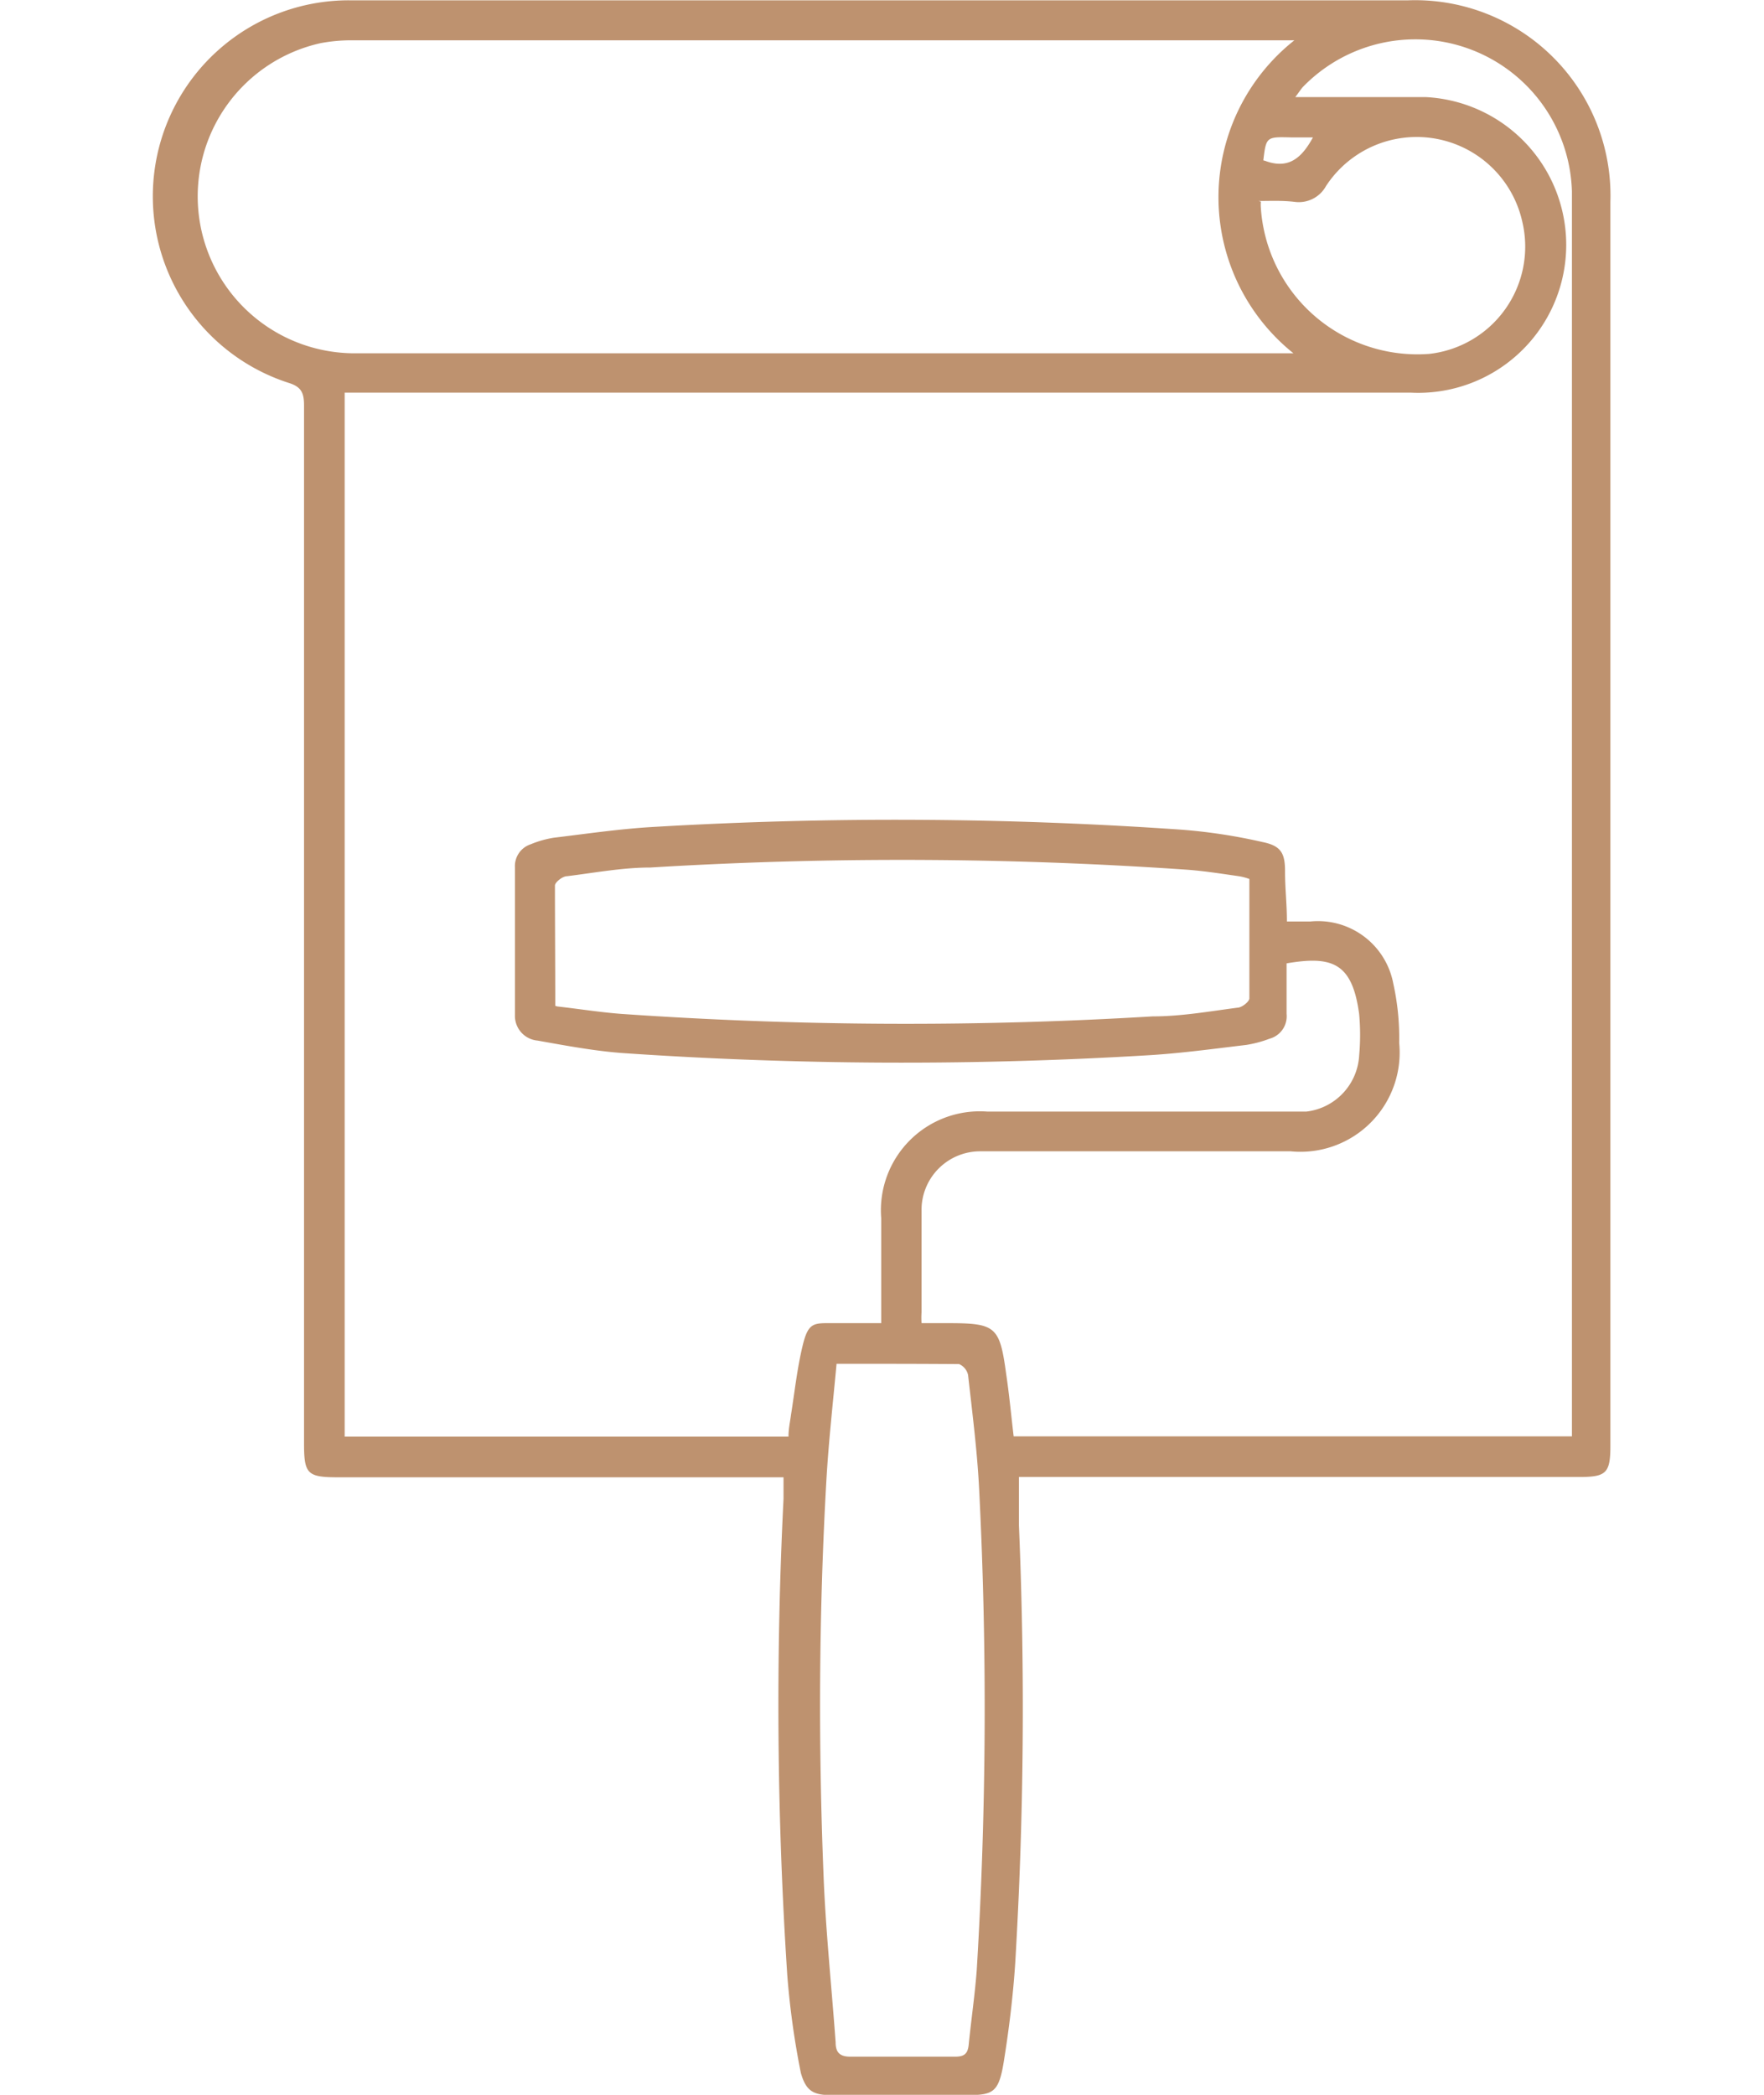 <svg xmlns="http://www.w3.org/2000/svg" width="80px" height="95px" viewBox="0 0 47.01 67.54">
<path fill="#be926f" d="M504.88,513.66c0,.55,0,1.05,0,1.55a138.56,138.56,0,0,1-.12,14.12c-.07,1.06-.2,2.13-.37,3.18s-.37,1.07-1.32,1.07h-4.22c-.59,0-.83-.12-1-.71a26.26,26.26,0,0,1-.44-3.17,133.23,133.23,0,0,1-.12-15.35c0-.21,0-.42,0-.69H482.94c-1,0-1.11-.1-1.11-1.09q0-16.73,0-33.46c0-.41-.08-.61-.51-.74a6.32,6.32,0,0,1,2-12.33q10.95,0,21.91,0c4.07,0,8.13,0,12.2,0a6.3,6.3,0,0,1,6.52,6.5v40.11c0,.88-.14,1-1,1H504.88Zm8.64-17.92h.76a2.47,2.47,0,0,1,2.67,2,8.1,8.1,0,0,1,.19,1.91,3.2,3.2,0,0,1-3.5,3.5h-10a1.89,1.89,0,0,0-1.9,1.93c0,1.09,0,2.17,0,3.26a2.6,2.6,0,0,0,0,.35h.83c1.57,0,1.69.1,1.9,1.65.1.67.16,1.33.24,2h18V476c0-1.27,0-2.53,0-3.8a5.05,5.05,0,0,0-8.68-3.36c-.07.08-.13.18-.24.32h.58c1.2,0,2.41,0,3.62,0a4.77,4.77,0,0,1-.47,9.53H483.14v33.66h14.31c0-.25.05-.47.08-.7.12-.75.2-1.51.38-2.25s.36-.71.95-.71h1.58c0-.2,0-.34,0-.49v-2.89a3.19,3.19,0,0,1,3.43-3.44h9.68c.19,0,.39,0,.59,0a1.93,1.93,0,0,0,1.71-1.81,7.39,7.39,0,0,0,0-1.33c-.22-1.66-.87-1.89-2.34-1.64,0,.53,0,1.08,0,1.63a.75.75,0,0,1-.55.8,3.77,3.77,0,0,1-.75.2c-1.09.13-2.18.28-3.28.34a131.74,131.74,0,0,1-16.86-.08c-.91-.07-1.81-.24-2.71-.4a.8.8,0,0,1-.73-.82q0-2.38,0-4.77a.74.74,0,0,1,.51-.74,3.27,3.27,0,0,1,.74-.21c1.08-.13,2.16-.29,3.24-.35a132.73,132.73,0,0,1,17,.09,17.83,17.83,0,0,1,2.62.4c.59.12.72.36.72.94S513.52,495.15,513.52,495.74Zm.24-28.41-.59,0H483.42a5.32,5.32,0,0,0-1.05.09,5.06,5.06,0,0,0,1,10H513.3l.43,0A6.45,6.45,0,0,1,513.76,467.33ZM499,510c-.12,1.3-.26,2.55-.33,3.79-.24,4.23-.26,8.47-.09,12.7.07,1.8.26,3.59.39,5.39,0,.32.13.47.51.46,1.11,0,2.23,0,3.35,0,.29,0,.4-.1.43-.38.08-.81.2-1.61.26-2.42a139.51,139.51,0,0,0,.08-15.44c-.06-1.25-.22-2.49-.36-3.74a.5.5,0,0,0-.29-.35C501.64,510,500.36,510,499,510Zm-9-11.52c.71.08,1.39.19,2.07.24a132.16,132.16,0,0,0,17.12.08c.91,0,1.82-.16,2.73-.28.15,0,.39-.2.39-.3,0-1.28,0-2.56,0-3.85a1.73,1.73,0,0,0-.34-.09c-.56-.08-1.12-.17-1.68-.21A133.56,133.56,0,0,0,493,494c-.9,0-1.8.17-2.69.28-.15,0-.39.2-.39.3C489.92,495.83,489.93,497.11,489.93,498.46Zm22.68-25.95a1.19,1.19,0,0,0,0,.2,5.06,5.06,0,0,0,5.43,4.71,3.48,3.48,0,0,0,3-4.26,3.49,3.49,0,0,0-6.33-1.15,1,1,0,0,1-1,.51C513.37,472.49,513,472.51,512.61,472.51Zm.15-1.31c.76.28,1.18-.12,1.53-.76h-.71C512.86,470.44,512.85,470.44,512.76,471.2Z" transform="translate(-476.96 -466.03)"/></svg>